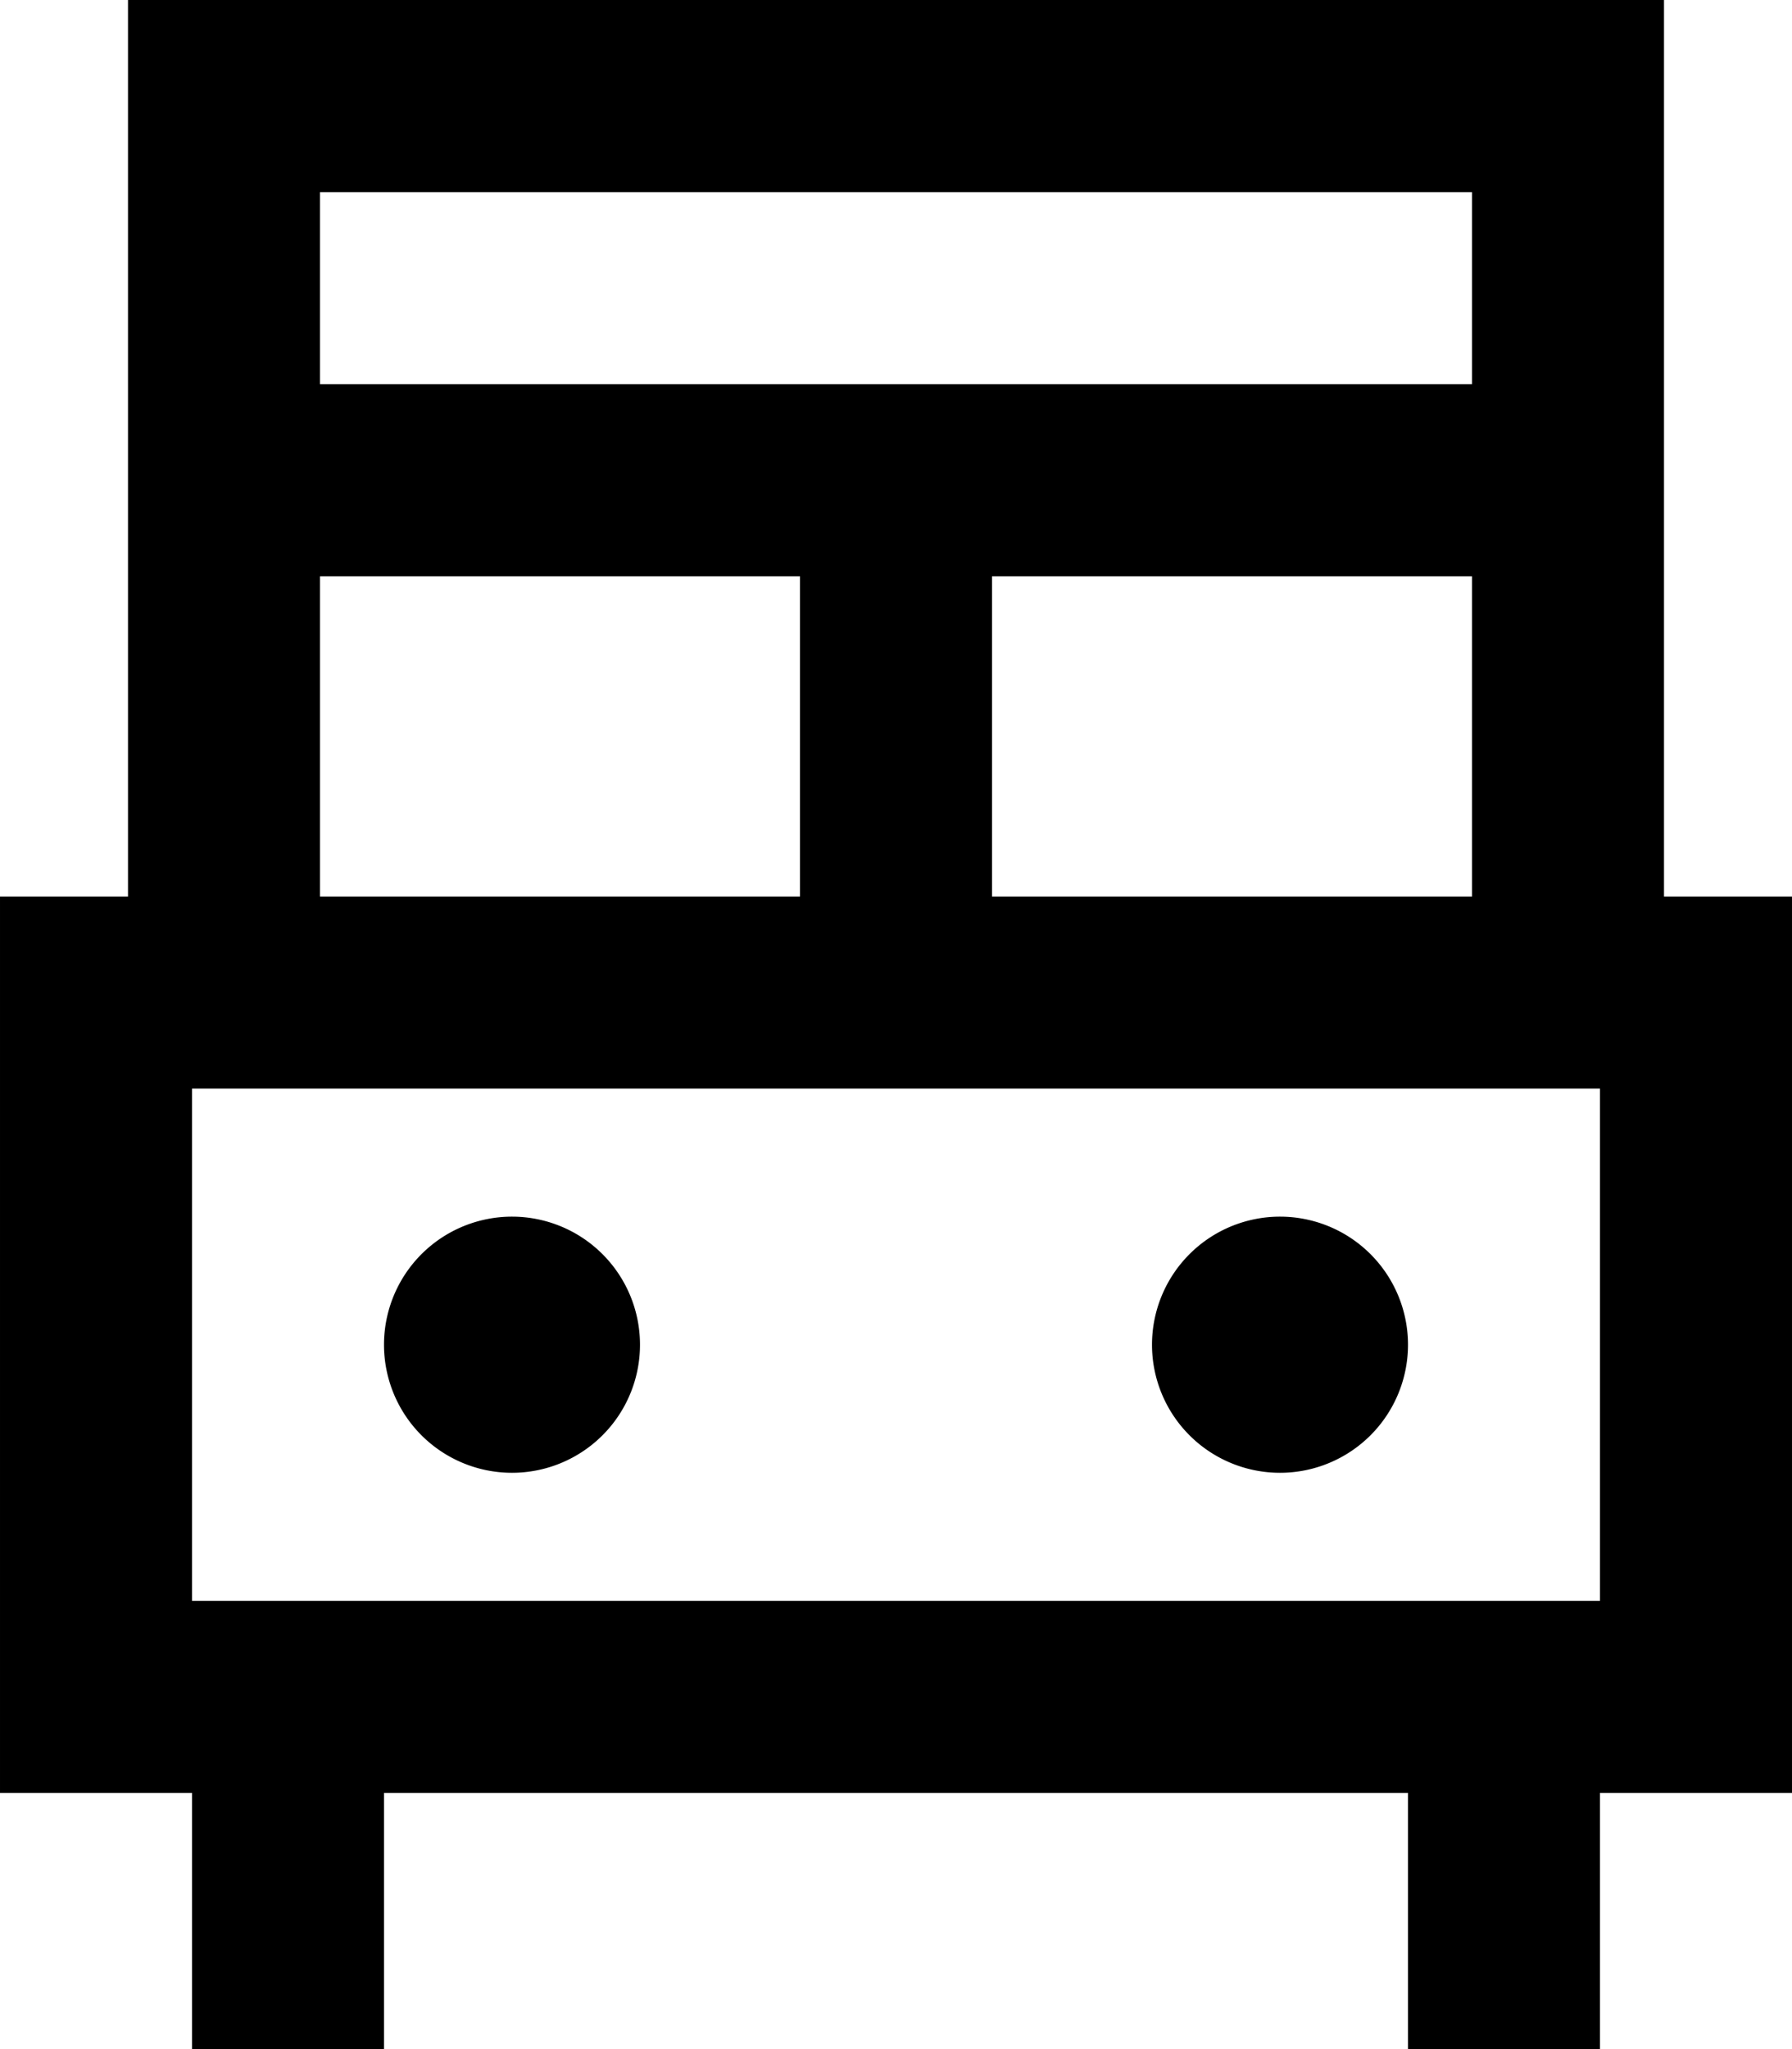 <svg xmlns="http://www.w3.org/2000/svg" viewBox="0 0 448 512"><!--! Font Awesome Pro 7.1.0 by @fontawesome - https://fontawesome.com License - https://fontawesome.com/license (Commercial License) Copyright 2025 Fonticons, Inc. --><path fill="currentColor" d="M80 48l0 48 288 0 0-48-288 0zm0 96l0 80 120 0 0-80-120 0zm168 0l0 80 120 0 0-80-120 0zM32 96l0-96 384 0 0 224 32 0 0 224-48 0 0 64-48 0 0-64-256 0 0 64-48 0 0-64-48 0 0-224 32 0 0-128zM48 272l0 128 352 0 0-128-352 0zm48 64a32 32 0 1 1 64 0 32 32 0 1 1 -64 0zm224-32a32 32 0 1 1 0 64 32 32 0 1 1 0-64z"/></svg>